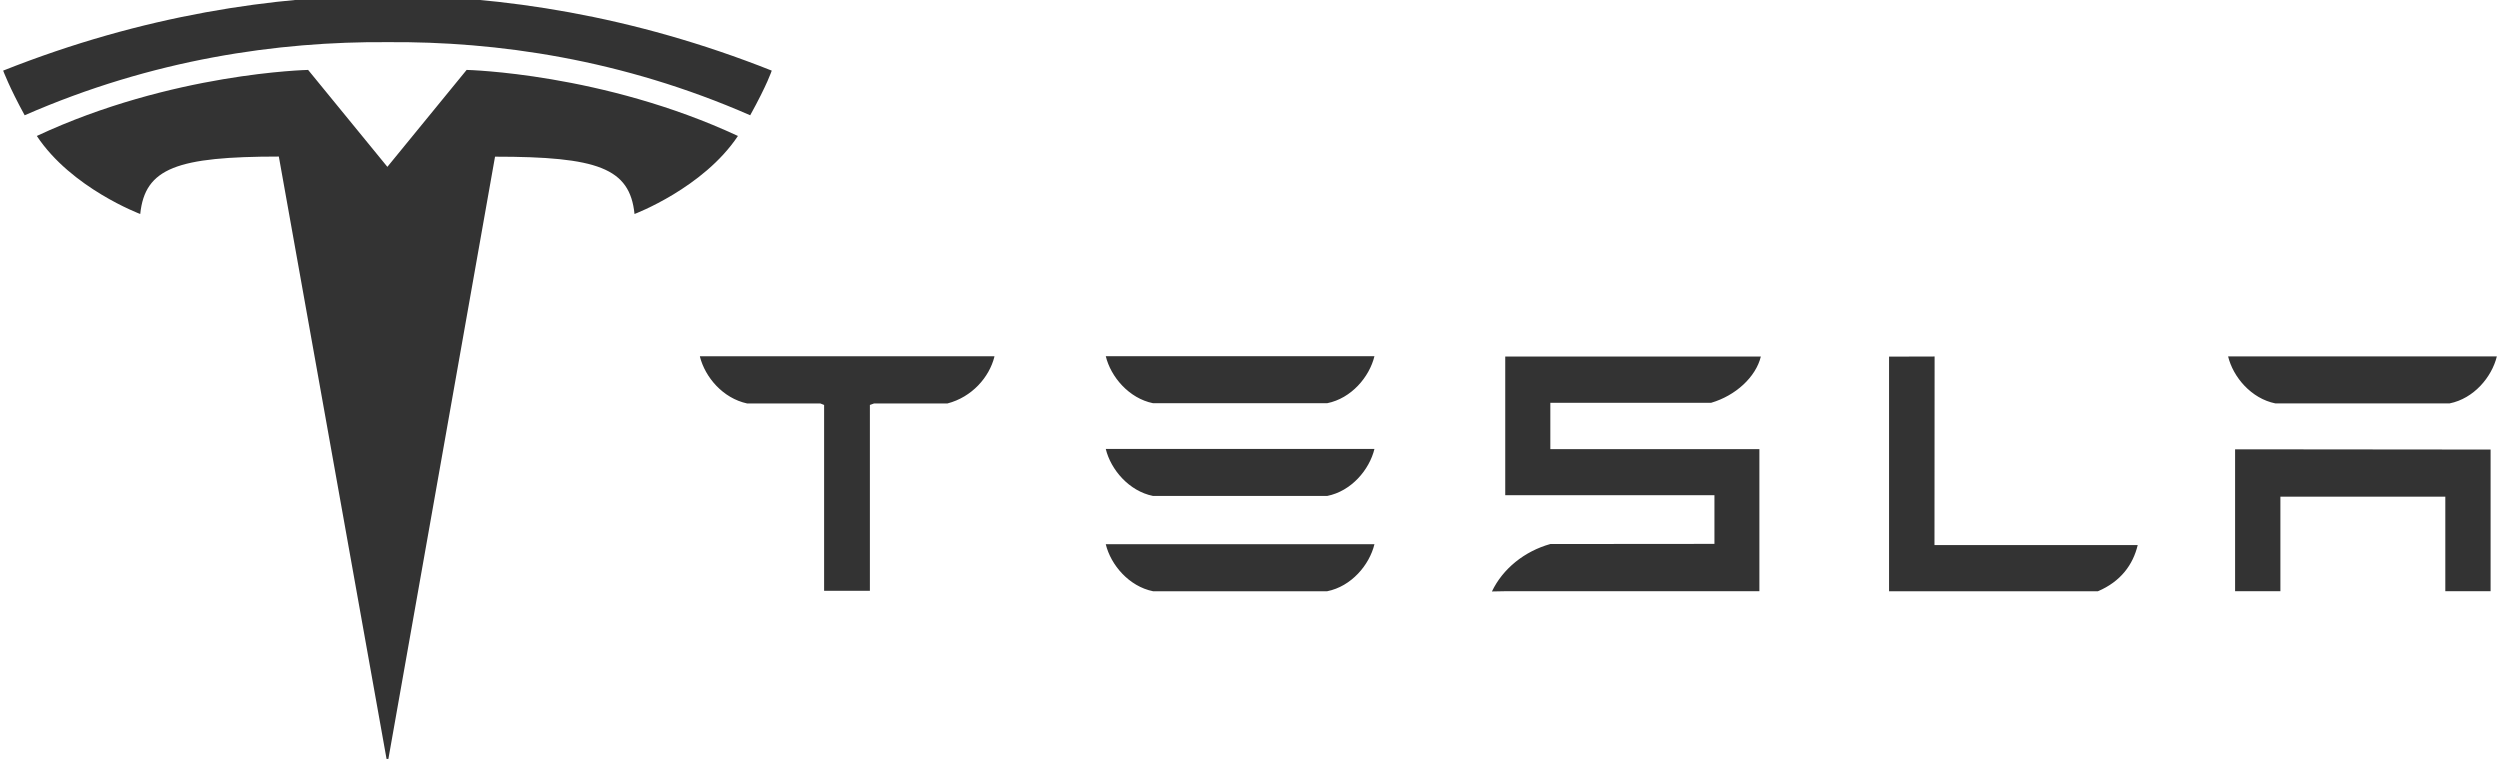 <svg width="336" height="102" viewBox="0 0 336 102" fill="none" xmlns="http://www.w3.org/2000/svg">
<g clip-path="url(#clip0_398_915)">
<path d="M300.396 60.386V79.455H306.486V66.749H328.65V79.455H334.736V60.419L300.396 60.386M305.809 54.217H329.225C332.477 53.568 334.896 50.686 335.577 47.897H299.456C300.132 50.687 302.576 53.568 305.809 54.217M281.955 79.467C285.025 78.16 286.678 75.899 287.31 73.253H259.994L260.011 47.913L253.889 47.93V79.467H281.953M208.358 54.132H229.984C233.245 53.181 235.981 50.686 236.657 47.922H202.304V66.558H230.421V73.098L208.365 73.116C204.909 74.083 201.978 76.423 200.516 79.492L202.303 79.459H236.462V60.362H208.365V54.131M154.972 54.192H178.371C181.628 53.539 184.048 50.66 184.727 47.869H148.615C149.289 50.66 151.745 53.54 154.97 54.192M154.971 66.656H178.37C181.627 66.012 184.047 63.129 184.726 60.336H148.615C149.289 63.121 151.745 66.01 154.97 66.656M154.971 79.463H178.37C181.627 78.813 184.047 75.932 184.726 73.143H148.615C149.289 75.933 151.745 78.813 154.97 79.463M94.072 47.946C94.776 50.702 97.152 53.519 100.413 54.225H110.257L110.76 54.425V79.402H116.913V54.425L117.472 54.225H127.334C130.631 53.372 132.956 50.702 133.648 47.946V47.885H94.072V47.946Z" fill="#333333"/>
<path d="M52.079 102.675L66.532 21.057C80.307 21.057 84.654 22.572 85.279 28.761C85.279 28.761 94.52 25.273 99.179 18.273C80.995 9.809 62.715 9.397 62.715 9.397L52.051 22.439H52.076L41.412 9.397C41.412 9.397 23.101 9.777 4.948 18.273C9.605 25.302 18.848 28.761 18.848 28.761C19.48 22.569 23.817 21.05 37.475 21.041L52.073 102.675M52.07 5.665C66.772 5.551 83.599 7.948 100.827 15.493C103.132 11.33 103.722 9.492 103.722 9.492C84.891 2.01 67.258 -0.552 52.073 -0.615C36.919 -0.552 19.253 2.01 0.424 9.492C0.424 9.492 1.264 11.758 3.316 15.493C20.541 7.954 37.371 5.557 52.073 5.665" fill="#333333"/>
</g>
<defs>
<clipPath id="clip0_398_915">
<rect width="336" height="102" fill="white"/>
</clipPath>
</defs>
</svg>
